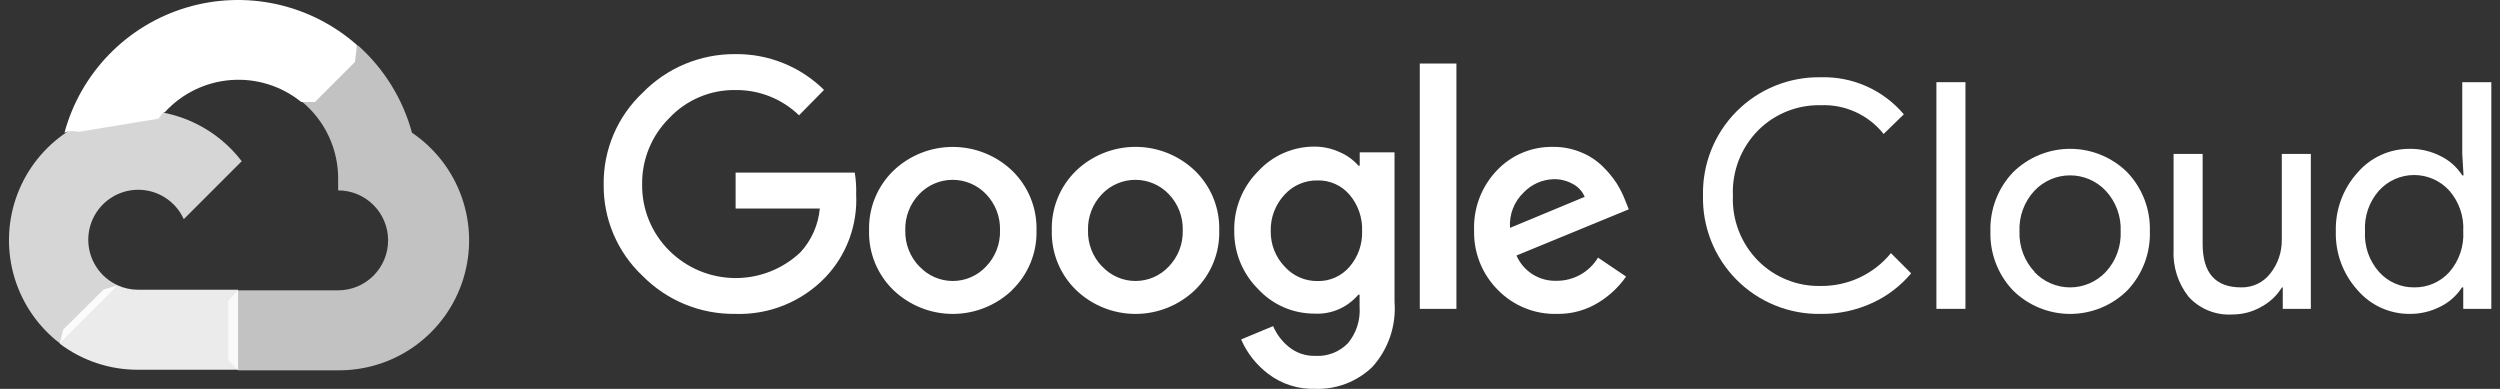 <svg width="180" height="28" viewBox="0 0 180 28" fill="none" xmlns="http://www.w3.org/2000/svg">
<rect x="0" y="0" width="180" height="28" fill="#333333" stroke="none"/>
<path d="M21.669 7.342H22.679L25.559 4.462L25.701 3.24C24.051 1.783 22.057 0.772 19.908 0.3C17.758 -0.171 15.524 -0.087 13.416 0.546C11.309 1.178 9.397 2.337 7.862 3.913C6.326 5.49 5.218 7.431 4.642 9.555C4.963 9.424 5.318 9.402 5.653 9.494L11.412 8.545C11.412 8.545 11.706 8.06 11.857 8.09C13.091 6.734 14.797 5.902 16.625 5.763C18.452 5.624 20.264 6.189 21.689 7.342H21.669Z" fill="white"/>
<path d="M29.662 9.555C29 7.117 27.641 4.926 25.751 3.25L21.709 7.292C22.552 7.98 23.227 8.851 23.684 9.838C24.14 10.825 24.367 11.903 24.347 12.991V13.708C24.819 13.708 25.287 13.801 25.723 13.982C26.16 14.163 26.556 14.428 26.89 14.762C27.224 15.096 27.489 15.492 27.67 15.929C27.851 16.365 27.944 16.833 27.944 17.305C27.944 17.778 27.851 18.246 27.67 18.682C27.489 19.119 27.224 19.515 26.89 19.849C26.556 20.183 26.16 20.448 25.723 20.629C25.287 20.81 24.819 20.903 24.347 20.903H17.152L16.434 21.63V25.945L17.152 26.663H24.347C26.356 26.678 28.317 26.047 29.939 24.862C31.561 23.677 32.759 22.001 33.355 20.082C33.951 18.163 33.914 16.104 33.249 14.208C32.584 12.312 31.326 10.681 29.662 9.555Z" fill="white" fill-opacity="0.7"/>
<path d="M9.947 26.622H17.142V20.862H9.947C9.435 20.862 8.928 20.752 8.462 20.539L7.451 20.852L4.551 23.732L4.299 24.743C5.925 25.971 7.909 26.631 9.947 26.622Z" fill="white" fill-opacity="0.9"/>
<path d="M9.947 7.938C7.998 7.95 6.101 8.57 4.521 9.712C2.941 10.854 1.757 12.461 1.135 14.309C0.513 16.157 0.484 18.152 1.051 20.017C1.618 21.883 2.753 23.524 4.299 24.712L8.472 20.539C7.942 20.299 7.477 19.935 7.119 19.476C6.76 19.018 6.519 18.479 6.414 17.907C6.31 17.334 6.346 16.745 6.519 16.189C6.692 15.634 6.998 15.129 7.409 14.717C7.821 14.306 8.326 14 8.882 13.827C9.437 13.653 10.026 13.617 10.599 13.722C11.171 13.826 11.71 14.068 12.168 14.427C12.627 14.785 12.992 15.249 13.231 15.78L17.405 11.606C16.529 10.461 15.4 9.534 14.106 8.898C12.812 8.262 11.389 7.933 9.947 7.938Z" fill="white" fill-opacity="0.8"/>
<path d="M52.933 22.6C51.694 22.616 50.465 22.382 49.319 21.911C48.173 21.441 47.134 20.744 46.264 19.862C45.366 19.018 44.654 17.996 44.172 16.862C43.69 15.728 43.45 14.506 43.465 13.274C43.45 12.042 43.691 10.82 44.173 9.686C44.655 8.552 45.367 7.53 46.264 6.685C47.13 5.794 48.167 5.088 49.313 4.609C50.46 4.13 51.691 3.887 52.933 3.896C54.117 3.881 55.292 4.1 56.39 4.543C57.488 4.985 58.487 5.641 59.33 6.473L57.531 8.302C56.299 7.112 54.646 6.458 52.933 6.483C52.045 6.472 51.164 6.646 50.346 6.994C49.529 7.342 48.792 7.856 48.184 8.504C47.552 9.131 47.053 9.88 46.718 10.705C46.383 11.53 46.218 12.414 46.234 13.304C46.226 14.184 46.395 15.057 46.73 15.871C47.065 16.684 47.559 17.423 48.184 18.043C49.435 19.29 51.124 20 52.89 20.02C54.657 20.041 56.362 19.372 57.642 18.154C58.435 17.286 58.921 16.182 59.026 15.012H52.964V12.425H61.543C61.627 12.946 61.661 13.474 61.644 14.001C61.697 15.093 61.528 16.184 61.148 17.209C60.768 18.234 60.183 19.171 59.431 19.963C58.594 20.834 57.583 21.52 56.463 21.974C55.343 22.429 54.141 22.642 52.933 22.6ZM72.88 20.883C71.729 21.986 70.196 22.602 68.601 22.602C67.006 22.602 65.473 21.986 64.321 20.883C63.748 20.327 63.297 19.658 62.996 18.919C62.695 18.18 62.551 17.386 62.573 16.588C62.552 15.79 62.696 14.997 62.997 14.258C63.298 13.518 63.749 12.85 64.321 12.293C65.474 11.192 67.007 10.578 68.601 10.578C70.195 10.578 71.728 11.192 72.88 12.293C73.453 12.85 73.904 13.518 74.205 14.258C74.505 14.997 74.65 15.79 74.628 16.588C74.649 17.387 74.504 18.181 74.201 18.92C73.898 19.66 73.445 20.328 72.87 20.883H72.88ZM66.211 19.195C66.517 19.522 66.887 19.783 67.298 19.961C67.71 20.139 68.153 20.231 68.601 20.231C69.049 20.231 69.492 20.139 69.903 19.961C70.314 19.783 70.684 19.522 70.991 19.195C71.325 18.85 71.586 18.442 71.76 17.994C71.933 17.546 72.015 17.068 72.001 16.588C72.016 16.106 71.934 15.627 71.761 15.177C71.587 14.728 71.325 14.318 70.991 13.971C70.68 13.647 70.308 13.39 69.895 13.214C69.483 13.038 69.039 12.947 68.591 12.947C68.142 12.947 67.698 13.038 67.286 13.214C66.874 13.39 66.501 13.647 66.191 13.971C65.856 14.318 65.594 14.728 65.421 15.177C65.247 15.627 65.165 16.106 65.18 16.588C65.168 17.069 65.251 17.547 65.427 17.995C65.602 18.443 65.865 18.851 66.201 19.195H66.211ZM86.037 20.883C84.885 21.986 83.352 22.602 81.757 22.602C80.162 22.602 78.629 21.986 77.478 20.883C76.905 20.327 76.454 19.658 76.153 18.919C75.852 18.18 75.708 17.386 75.73 16.588C75.708 15.79 75.853 14.997 76.153 14.258C76.454 13.518 76.905 12.85 77.478 12.293C78.629 11.19 80.162 10.574 81.757 10.574C83.352 10.574 84.885 11.19 86.037 12.293C86.609 12.85 87.06 13.518 87.361 14.258C87.662 14.997 87.806 15.79 87.785 16.588C87.807 17.386 87.663 18.18 87.362 18.919C87.061 19.658 86.61 20.327 86.037 20.883ZM79.368 19.195C79.674 19.522 80.044 19.783 80.455 19.961C80.866 20.139 81.309 20.231 81.757 20.231C82.205 20.231 82.649 20.139 83.06 19.961C83.471 19.783 83.841 19.522 84.147 19.195C84.481 18.85 84.743 18.442 84.916 17.994C85.09 17.546 85.172 17.068 85.158 16.588C85.172 16.106 85.091 15.627 84.917 15.177C84.744 14.728 84.482 14.318 84.147 13.971C83.837 13.647 83.464 13.39 83.052 13.214C82.639 13.038 82.196 12.947 81.747 12.947C81.299 12.947 80.855 13.038 80.443 13.214C80.03 13.39 79.658 13.647 79.347 13.971C79.013 14.318 78.751 14.728 78.577 15.177C78.404 15.627 78.322 16.106 78.337 16.588C78.324 17.069 78.408 17.547 78.583 17.995C78.758 18.443 79.022 18.851 79.357 19.195H79.368ZM94.686 27.996C93.475 28.035 92.288 27.657 91.322 26.925C90.464 26.28 89.788 25.424 89.361 24.439L91.665 23.48C91.916 24.068 92.308 24.585 92.807 24.985C93.341 25.416 94.011 25.641 94.697 25.622C95.131 25.648 95.567 25.581 95.973 25.424C96.379 25.267 96.747 25.024 97.051 24.712C97.66 23.978 97.96 23.036 97.89 22.085V21.216H97.799C97.414 21.673 96.927 22.035 96.378 22.272C95.829 22.508 95.233 22.614 94.636 22.58C93.877 22.582 93.126 22.427 92.431 22.125C91.735 21.822 91.11 21.379 90.594 20.822C90.035 20.27 89.593 19.61 89.296 18.882C88.999 18.154 88.853 17.374 88.866 16.588C88.852 15.798 88.998 15.012 89.295 14.28C89.592 13.547 90.034 12.882 90.594 12.324C91.108 11.765 91.733 11.319 92.429 11.015C93.125 10.71 93.876 10.554 94.636 10.556C95.279 10.554 95.914 10.696 96.495 10.97C96.998 11.189 97.447 11.517 97.809 11.93H97.9V10.97H100.406V21.731C100.472 22.583 100.363 23.439 100.087 24.247C99.811 25.054 99.373 25.797 98.799 26.43C98.253 26.953 97.608 27.36 96.901 27.63C96.195 27.898 95.442 28.023 94.686 27.996ZM94.868 20.236C95.3 20.245 95.728 20.16 96.123 19.985C96.517 19.811 96.869 19.551 97.152 19.225C97.775 18.511 98.104 17.586 98.072 16.639C98.109 15.675 97.781 14.733 97.152 14.001C96.869 13.675 96.518 13.415 96.123 13.241C95.728 13.066 95.3 12.98 94.868 12.991C94.425 12.982 93.985 13.067 93.577 13.241C93.169 13.415 92.804 13.675 92.504 14.001C91.835 14.706 91.472 15.647 91.493 16.618C91.483 17.095 91.567 17.569 91.74 18.013C91.914 18.457 92.173 18.862 92.504 19.205C92.802 19.535 93.167 19.797 93.575 19.975C93.983 20.153 94.424 20.242 94.868 20.236ZM104.862 4.573V22.237H102.225V4.573H104.862ZM112.097 22.6C111.307 22.621 110.522 22.478 109.79 22.18C109.058 21.883 108.395 21.438 107.843 20.872C107.283 20.311 106.843 19.642 106.549 18.906C106.256 18.169 106.115 17.381 106.135 16.588C106.105 15.793 106.236 15.001 106.519 14.258C106.802 13.515 107.231 12.837 107.782 12.263C108.301 11.716 108.929 11.283 109.625 10.993C110.321 10.702 111.07 10.56 111.824 10.576C112.518 10.568 113.205 10.702 113.845 10.97C114.422 11.202 114.947 11.546 115.391 11.98C115.773 12.349 116.112 12.759 116.402 13.203C116.636 13.578 116.836 13.974 116.998 14.385L117.271 15.072L109.187 18.397C109.431 18.959 109.84 19.433 110.36 19.758C110.879 20.082 111.485 20.242 112.097 20.216C112.693 20.217 113.278 20.065 113.797 19.772C114.316 19.48 114.75 19.058 115.058 18.548L117.079 19.913C116.563 20.65 115.903 21.276 115.139 21.752C114.23 22.326 113.172 22.621 112.097 22.6ZM108.722 16.406L114.098 14.173C113.932 13.779 113.636 13.454 113.259 13.254C112.837 13.015 112.359 12.893 111.875 12.9C111.052 12.921 110.272 13.266 109.702 13.86C109.361 14.186 109.097 14.583 108.927 15.023C108.758 15.464 108.688 15.936 108.722 16.406Z" fill="white"/>
<path d="M131.084 22.6C129.962 22.62 128.849 22.412 127.809 21.99C126.77 21.569 125.826 20.941 125.035 20.145C124.244 19.35 123.622 18.403 123.207 17.361C122.791 16.319 122.59 15.204 122.616 14.082C122.59 12.96 122.791 11.845 123.207 10.803C123.622 9.761 124.244 8.814 125.035 8.019C125.826 7.223 126.77 6.596 127.809 6.174C128.849 5.752 129.962 5.544 131.084 5.564C132.219 5.528 133.348 5.75 134.386 6.212C135.423 6.674 136.343 7.364 137.076 8.231L135.621 9.646C135.083 8.969 134.392 8.428 133.606 8.068C132.819 7.708 131.959 7.539 131.094 7.575C130.262 7.556 129.435 7.705 128.662 8.015C127.889 8.324 127.187 8.786 126.598 9.373C125.985 9.99 125.506 10.726 125.191 11.536C124.876 12.347 124.732 13.213 124.769 14.082C124.732 14.951 124.876 15.817 125.191 16.628C125.506 17.438 125.985 18.174 126.598 18.791C127.187 19.378 127.889 19.84 128.662 20.149C129.435 20.459 130.262 20.608 131.094 20.59C132.06 20.6 133.016 20.393 133.89 19.984C134.765 19.575 135.536 18.973 136.147 18.225L137.602 19.68C136.84 20.591 135.883 21.32 134.803 21.812C133.638 22.35 132.367 22.619 131.084 22.6Z" fill="white"/>
<path d="M141.512 22.237H139.421V5.917H141.512V22.237Z" fill="white"/>
<path d="M144.928 12.415C146.024 11.326 147.506 10.715 149.051 10.715C150.595 10.715 152.077 11.326 153.173 12.415C153.709 12.981 154.128 13.647 154.406 14.375C154.683 15.104 154.814 15.88 154.79 16.659C154.814 17.438 154.683 18.214 154.406 18.942C154.128 19.671 153.709 20.337 153.173 20.903C152.077 21.991 150.595 22.602 149.051 22.602C147.506 22.602 146.024 21.991 144.928 20.903C144.392 20.337 143.973 19.671 143.696 18.942C143.418 18.214 143.287 17.438 143.311 16.659C143.287 15.88 143.418 15.104 143.696 14.375C143.973 13.647 144.392 12.981 144.928 12.415ZM146.484 19.589C146.813 19.938 147.211 20.215 147.651 20.404C148.091 20.594 148.566 20.692 149.045 20.692C149.525 20.692 149.999 20.594 150.44 20.404C150.88 20.215 151.277 19.938 151.607 19.589C151.973 19.197 152.257 18.736 152.442 18.233C152.628 17.73 152.711 17.195 152.688 16.659C152.711 16.123 152.628 15.588 152.442 15.085C152.257 14.582 151.973 14.121 151.607 13.728C151.277 13.38 150.88 13.103 150.44 12.913C149.999 12.723 149.525 12.626 149.045 12.626C148.566 12.626 148.091 12.723 147.651 12.913C147.211 13.103 146.813 13.38 146.484 13.728C146.118 14.121 145.834 14.582 145.649 15.085C145.463 15.588 145.38 16.123 145.403 16.659C145.382 17.194 145.468 17.727 145.655 18.228C145.843 18.73 146.128 19.189 146.494 19.579L146.484 19.589Z" fill="white"/>
<path d="M166.38 22.237H164.359V20.691H164.299C163.939 21.278 163.43 21.759 162.823 22.085C162.194 22.45 161.479 22.642 160.752 22.641C160.161 22.681 159.569 22.588 159.02 22.367C158.47 22.147 157.978 21.805 157.579 21.368C156.814 20.399 156.429 19.184 156.498 17.952V11.081H158.59V17.568C158.59 19.65 159.509 20.691 161.348 20.691C161.757 20.703 162.163 20.618 162.532 20.442C162.901 20.267 163.222 20.005 163.47 19.68C164.012 18.993 164.301 18.14 164.289 17.265V11.081H166.38V22.237Z" fill="white"/>
<path d="M173.484 22.6C172.774 22.603 172.073 22.451 171.427 22.157C170.782 21.862 170.208 21.431 169.745 20.893C168.698 19.736 168.137 18.219 168.179 16.659C168.137 15.098 168.698 13.582 169.745 12.425C170.208 11.887 170.782 11.456 171.427 11.161C172.073 10.866 172.774 10.715 173.484 10.717C174.279 10.705 175.064 10.892 175.768 11.263C176.386 11.574 176.909 12.045 177.283 12.627H177.374L177.283 11.081V5.917H179.375V22.237H177.354V20.691H177.263C176.889 21.273 176.366 21.744 175.748 22.055C175.05 22.422 174.272 22.61 173.484 22.6ZM173.828 20.691C174.3 20.698 174.769 20.604 175.203 20.416C175.637 20.227 176.026 19.949 176.344 19.599C177.054 18.79 177.417 17.734 177.354 16.659C177.417 15.584 177.054 14.527 176.344 13.718C176.024 13.367 175.634 13.085 175.199 12.893C174.764 12.701 174.293 12.601 173.818 12.601C173.342 12.601 172.871 12.701 172.436 12.893C172.001 13.085 171.611 13.367 171.291 13.718C170.938 14.116 170.667 14.58 170.494 15.083C170.321 15.586 170.248 16.118 170.281 16.649C170.248 17.18 170.321 17.712 170.494 18.215C170.667 18.718 170.938 19.181 171.291 19.579C171.61 19.935 172.001 20.219 172.439 20.411C172.876 20.602 173.35 20.698 173.828 20.691Z" fill="white"/>
</svg>
